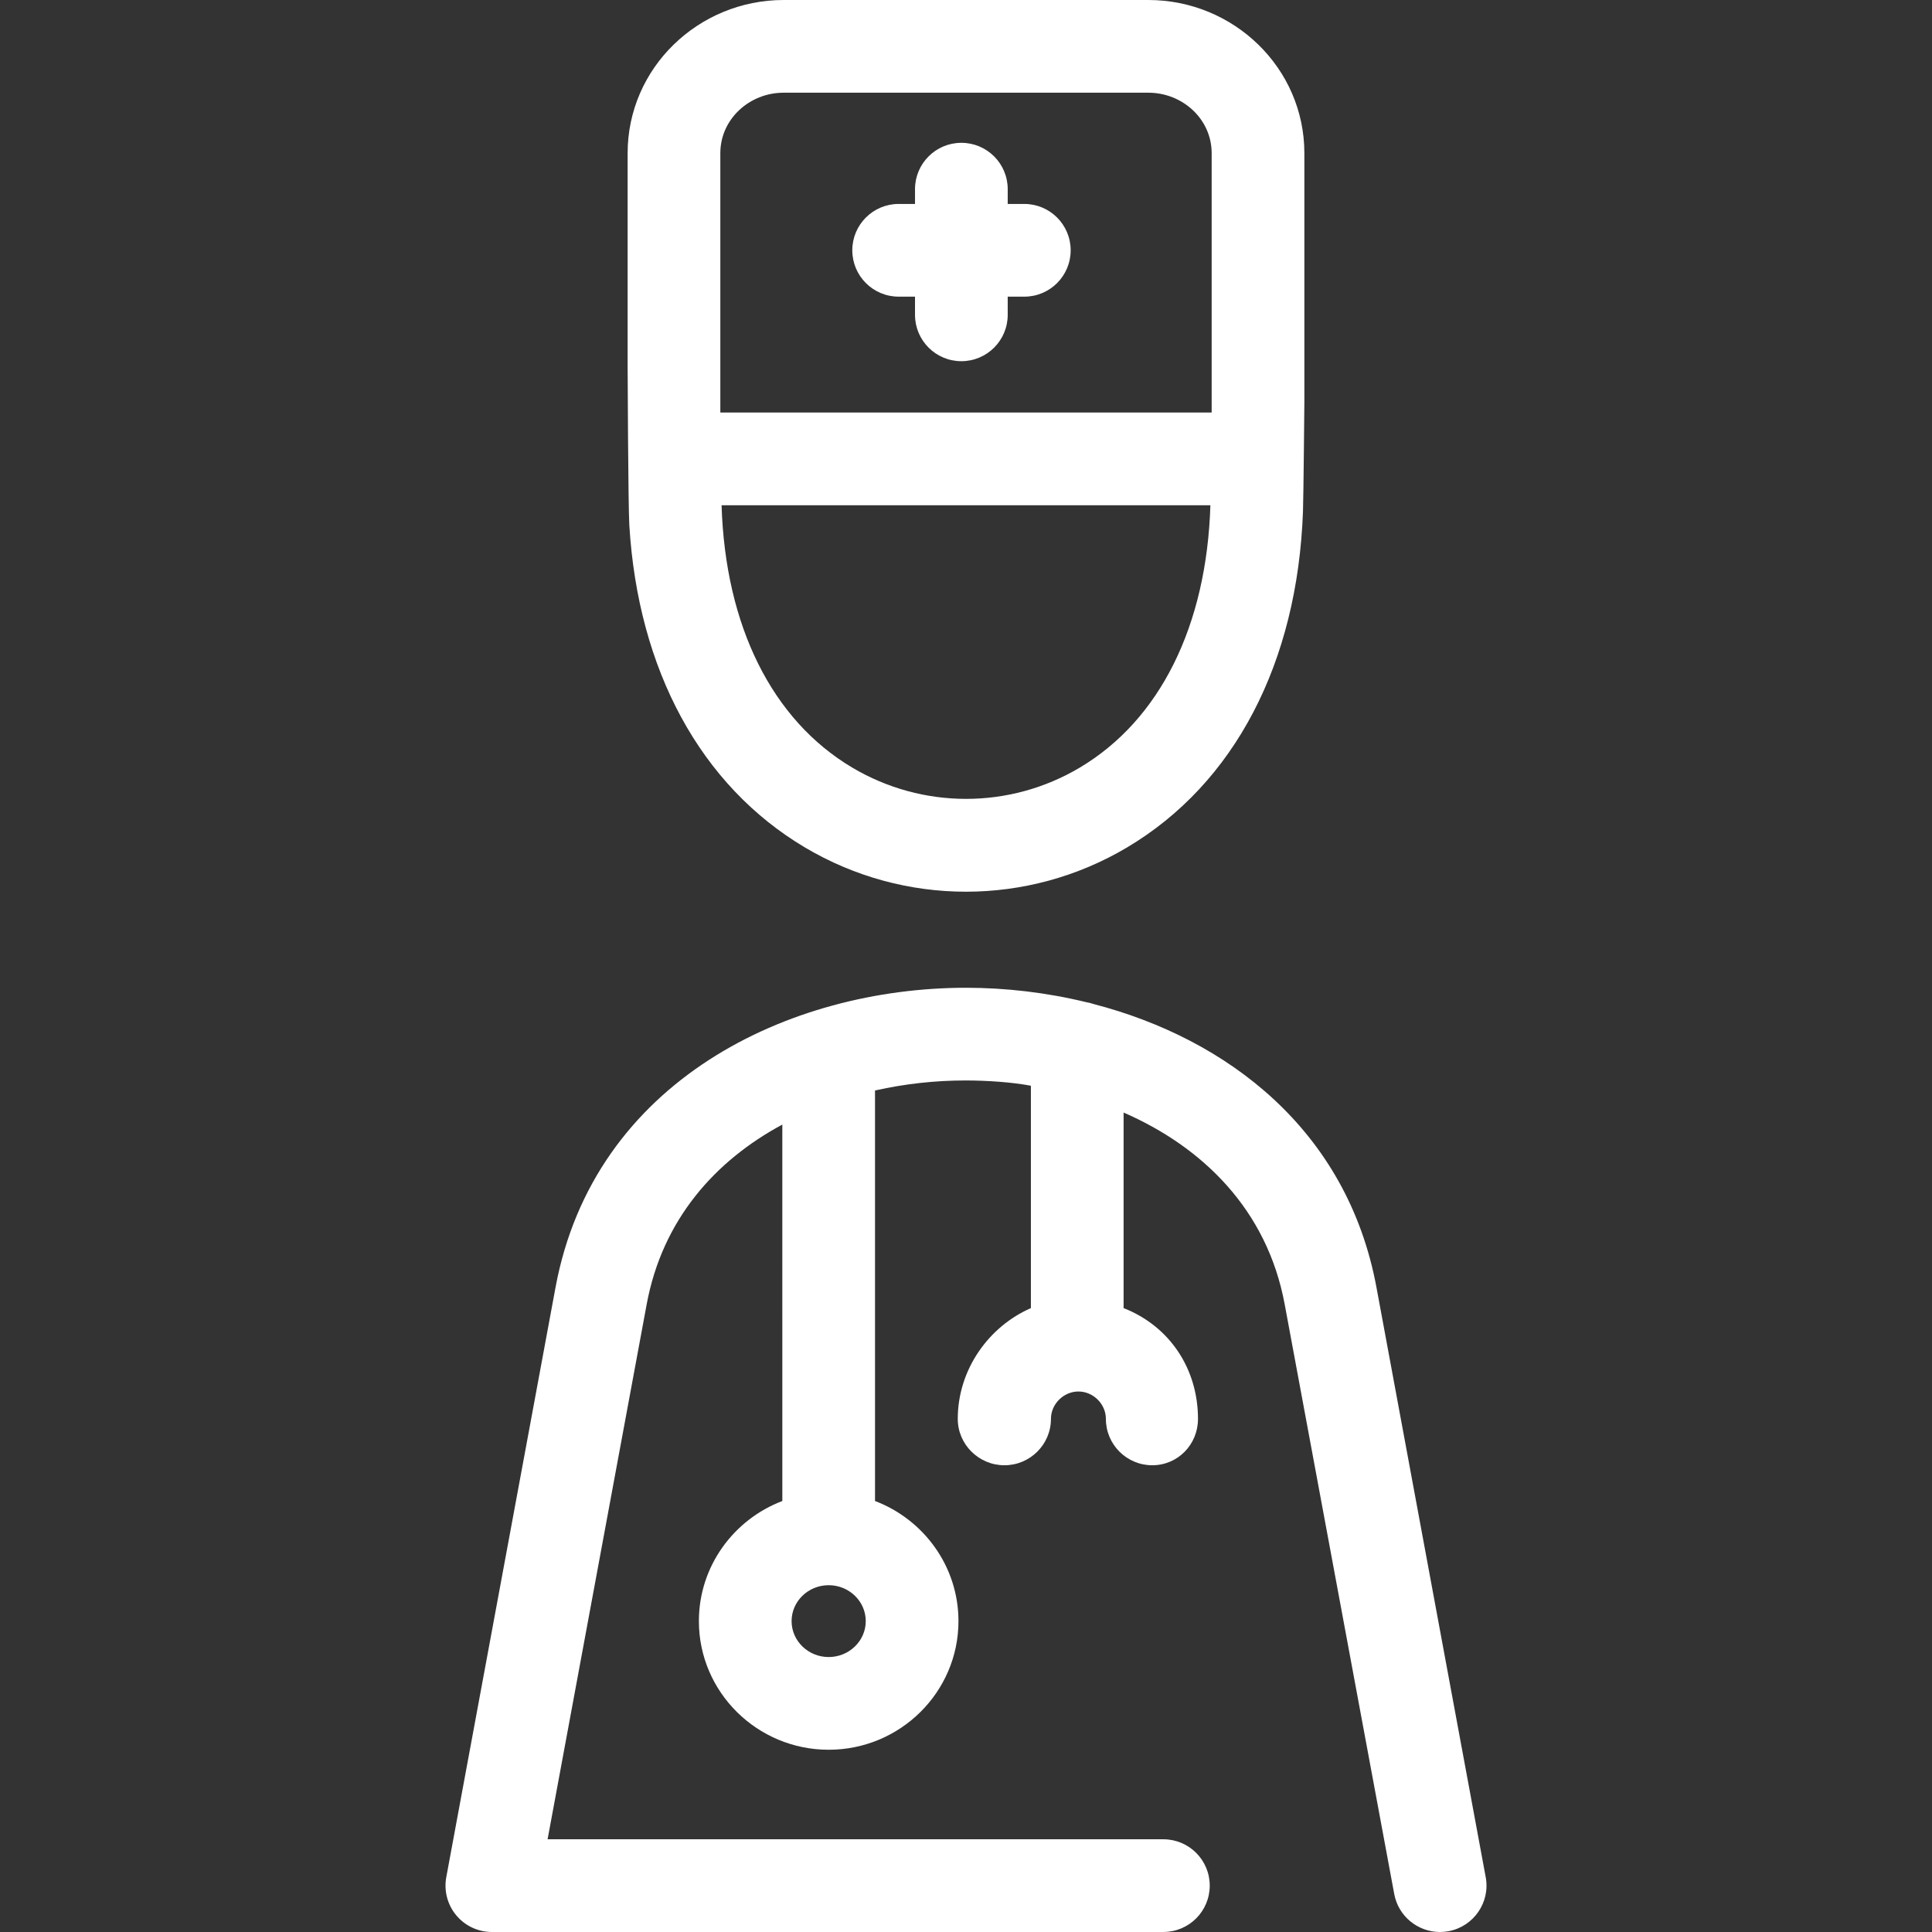 <?xml version="1.0" encoding="iso-8859-1"?>
<!-- Generator: Adobe Illustrator 17.1.0, SVG Export Plug-In . SVG Version: 6.00 Build 0)  -->
<!DOCTYPE svg PUBLIC "-//W3C//DTD SVG 1.1//EN" "http://www.w3.org/Graphics/SVG/1.1/DTD/svg11.dtd">
<svg xmlns="http://www.w3.org/2000/svg" xmlns:xlink="http://www.w3.org/1999/xlink" version="1.1" id="Capa_1" x="0px" y="0px" viewBox="0 0 416.809 416.809" style="enable-background:new 0 0 416.809 416.809;" xml:space="preserve" width="512px" height="512px">
<rect x="0" y="0" width="416.809" height="416.809" fill="#333333" stroke="none"/>
<path d="M230.986,54c0,5.522-4.477,10-10,10h-3.582v3.923c0,5.522-4.478,10-10,10s-10-4.478-10-10V64h-3.529  c-5.522,0-10-4.477-10-10c0-5.522,4.477-10,10-10h3.529v-3.188c0-5.522,4.478-10,10-10s10,4.478,10,10V44h3.582  C226.508,44,230.986,48.477,230.986,54z M312.499,416.64c-0.615,0.113-1.245,0.169-1.85,0.169c-4.727,0-8.963-3.365-9.855-8.181  l-23.636-127.233c-3.787-20.454-17.754-33.969-34.754-41.375v42.19c10,3.921,16.049,13.159,16.049,23.904c0,5.522-4.344,10-9.866,10  s-10.004-4.478-10.004-10c0-3.205-2.718-5.913-5.924-5.913c-3.205,0-5.929,2.708-5.929,5.913c0,5.522-4.511,10-10.034,10  s-10.068-4.478-10.068-10c0-10.745,6.776-19.982,15.776-23.904v-47.974c-4-0.761-9.415-1.138-14.135-1.138  c-6.502,0-13.012,0.71-19.494,2.164l0.002,88.565c10.514,3.999,18,14.103,18,25.913c0,15.302-12.561,27.75-28,27.75  s-28-12.448-28-27.75c0-11.81,7.486-21.914,18-25.913l-0.001-81.209c-14.498,7.792-25.882,20.519-29.263,38.777l-21.377,115.412  l132.852-0.002c5.522,0,10,4.477,10,10c0,5.522-4.477,10-10,10l-144.874,0.002c-2.971,0-5.788-1.321-7.688-3.605  c-1.9-2.284-2.687-5.295-2.146-8.216l23.566-127.233c8.271-44.66,50.438-64.654,88.558-64.654c0.002,0-0.001,0,0.001,0  c8.581,0,17.364,1.023,25.922,3.103c0.558,0.093,1.1,0.23,1.623,0.412c28.814,7.484,54.719,27.168,61.01,61.141l23.568,127.232  C321.534,410.416,317.93,415.634,312.499,416.64z M186.777,349.739c0-4.272-3.589-7.749-8-7.749s-8,3.477-8,7.749  c0,4.273,3.589,7.75,8,7.75S186.777,354.013,186.777,349.739z M135.404,79.167V33.048C135.404,14.656,150.666,0,169.059,0h78.686  c18.393,0,33.659,14.656,33.659,33.048v53.785c0,0-0.185,20.316-0.3,23.501c-1.177,32.596-14.721,58.692-37.95,72.491  c-10.717,6.367-22.736,9.551-34.753,9.552c-12.019,0.001-24.034-3.184-34.754-9.552c-22.511-13.374-35.983-38.298-37.876-69.484  C135.52,109.204,135.404,79.167,135.404,79.167z M261.131,109H155.672c0.802,26,10.862,46.305,28.191,56.601  c15.135,8.992,33.941,9.002,49.076,0.01C250.267,155.317,260.326,135,261.131,109z M155.404,89h106V33.048  c0-7.363-6.295-13.048-13.659-13.048h-78.686c-7.364,0-13.655,5.685-13.655,13.048V89z" fill="#FFFFFF"/>
<g>
</g>
<g>
</g>
<g>
</g>
<g>
</g>
<g>
</g>
<g>
</g>
<g>
</g>
<g>
</g>
<g>
</g>
<g>
</g>
<g>
</g>
<g>
</g>
<g>
</g>
<g>
</g>
<g>
</g>
</svg>
